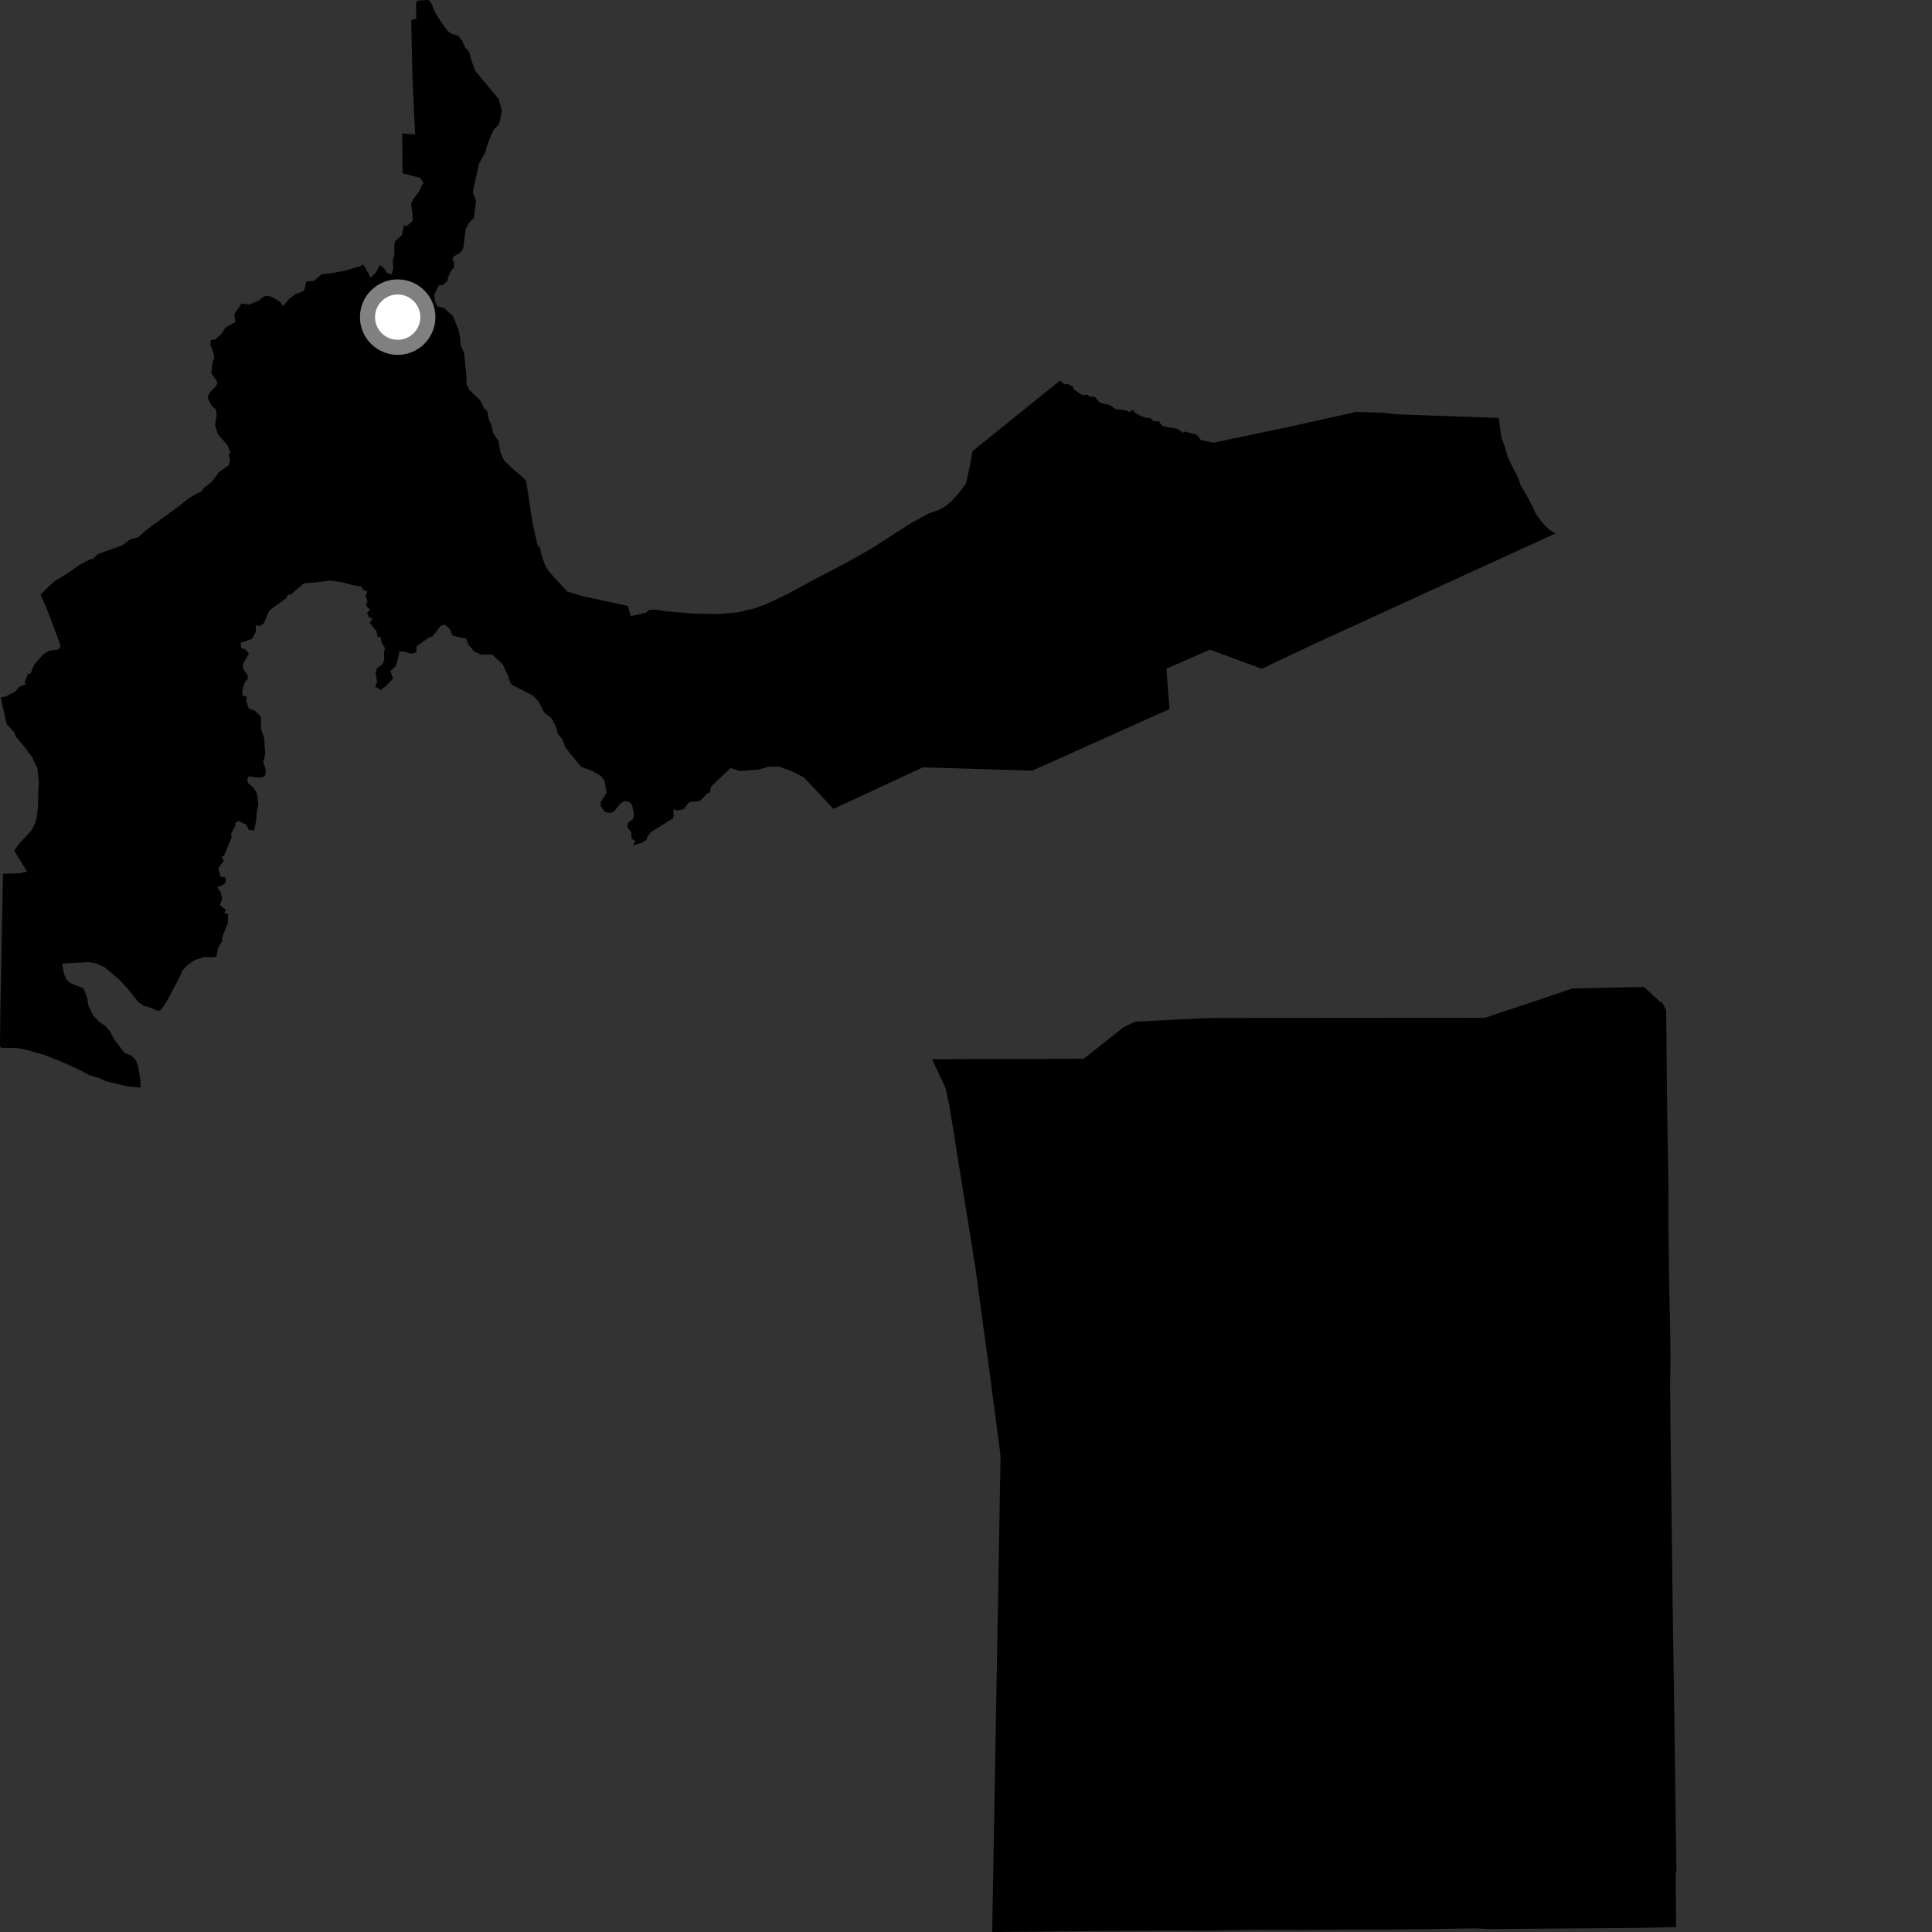 <?xml version="1.0" encoding="utf-8" ?>
<svg baseProfile="full" height="1024" version="1.1" width="1024" xmlns="http://www.w3.org/2000/svg" xmlns:ev="http://www.w3.org/2001/xml-events" xmlns:xlink="http://www.w3.org/1999/xlink"><rect width="100%" height="100%" fill="#333333" stroke="none"/><defs /><polygon fill="black" points="824.495,282.718 821.436,280.919 818.11,277.77 814.445,273.091 810.288,264.647 805.932,257.141 805.143,254.437 799.238,242.572 797.461,236.345 795.736,231.875 794.361,221.508 739.995,219.59 732.375,218.773 718.803,218.31 685.454,225.762 643.271,234.623 636.438,233.232 634.452,230.43 627.733,228.693 626.982,229.436 623.841,227.156 618.126,226.335 615.843,225.583 614.255,223.337 611.334,223.185 609.732,221.598 606.915,221.324 603.964,220.177 600.932,218.229 600.762,217.155 598.424,218.41 597.036,217.511 591.307,216.788 587.783,214.476 582.94,213.516 580.31,210.369 577.328,210.093 576.528,209.223 573.53,209.443 568.954,206.24 568.846,204.942 565.914,203.489 563.934,203.675 561.922,201.652 515.443,239.134 514.377,245.195 511.996,256.374 508.17,261.372 504.816,265.132 501.005,268.424 498.002,270.131 492.442,272.051 482.9,277.262 461.538,290.948 447.226,299.003 433.965,305.887 416.938,315.057 406.458,320.057 399.977,322.44 391.147,324.551 380.682,325.455 367.661,325.195 353.447,324.081 347.504,323.15 344.116,323.227 342.508,324.736 334.273,326.54 332.803,321.201 308.726,315.92 300.848,313.628 294.013,306.388 290.625,302.391 288.988,299.727 286.879,293.817 286.336,290.581 284.913,288.997 282.297,277.344 279.041,256.074 278.386,254.15 271.576,248.308 267.215,244.076 265.225,239.789 264.281,234.018 261.469,229.605 260.318,224.808 259.192,222.619 258.207,218.016 256.501,216.229 254.53,212.249 248.704,206.61 247.356,203.893 247.168,198.487 245.896,186.751 244.1,183.161 243.859,179.095 243.024,174.783 240.031,167.488 235.483,163.3 231.76,162.35 230.453,159.272 230.278,156.01 232.521,151.309 234.922,150.953 237.347,148.654 237.448,146.843 239.465,142.86 240.487,141.998 240.673,139.388 239.824,137.196 240.551,135.896 244.146,133.738 245.473,131.704 246.8,121.537 248.962,117.588 251.137,115.521 252.331,106.46 250.547,101.736 253.916,86.712 257.395,80.251 257.999,77.619 260.277,71.635 261.96,68.295 264.121,66.381 265.082,63.752 265.921,58.488 264.373,52.622 251.803,37.416 249.65,31.317 248.7,27.609 246.538,25.212 244.865,21.509 242.949,18.993 238.991,17.804 237.068,16.125 232.757,10.092 230.512,6.355 228.648,1.906 227.295,0.0 220.887,0.341 220.439,2.917 220.652,9.874 217.96,10.769 218.599,40.829 220.023,71.227 213.172,70.776 213.37,91.76 222.699,94.334 224.384,96.693 221.904,101.848 218.864,105.775 217.849,108.022 218.634,113.519 218.736,117.11 215.591,119.804 214.133,119.569 213.006,124.617 209.41,127.763 208.953,130.117 209.062,134.711 208.165,138.407 208.493,141.891 207.71,145.478 205.013,144.574 203.45,142.101 201.32,140.534 199.185,144.563 196.492,147.141 192.581,140.163 190.787,141.168 182.723,143.493 176.235,144.707 170.522,145.35 166.374,148.812 162.343,149.249 161.219,154.067 156.18,156.183 152.809,158.873 150.121,162.237 148.696,160.309 145.331,158.046 142.532,156.872 140.053,156.988 137.738,158.968 132.071,161.48 128.006,160.888 124.215,166.357 124.753,170.759 119.562,173.578 117.413,176.948 114.041,179.899 111.654,180.227 111.584,183.296 112.706,185.539 113.684,189.736 112.699,191.57 111.989,197.735 115.222,202.497 114.54,204.66 111.499,207.586 110.028,210.501 111.831,214.65 114.418,217.002 114.866,220.03 113.956,225.194 115.42,230.011 120.593,235.955 122.276,240.095 121.145,240.773 121.821,243.918 121.371,246.502 116.079,250.209 112.352,255.255 107.628,259 107.157,260.203 100.82,263.563 95.127,268.048 78.398,280.283 73.2,284.793 68.923,285.888 64.84,289.008 51.775,293.74 49.112,296.328 47.986,296.405 42.586,299.079 35.508,304.099 28.706,308.176 21.457,315.075 25.396,324.177 32.155,342.229 30.973,344.249 26.13,344.885 22.747,346.905 17.955,352.594 16.219,357.031 14.861,357.113 13.219,361.104 13.574,362.729 10.376,363.938 8.154,366.463 2.8,369.27 0.397,369.663 3.491,383.653 7.456,388.085 8.591,390.763 12.097,394.739 17.092,401.419 19.807,407.252 20.6,414.304 20.196,421.126 20.195,427.486 19.356,433.824 18.186,437.321 16.376,440.481 10.43,446.832 7.494,450.785 14.333,461.967 10.53,462.854 1.582,463.135 0.18,537.605 0.0,554.403 0.527,555.333 9.501,555.522 14.9,556.643 23.831,559.277 32.999,562.897 42.487,567.266 47.557,569.946 52.53,571.353 56.116,573.091 66.953,575.667 74.443,576.528 74.361,572.314 73.233,565.289 71.997,561.984 69.951,559.756 65.845,557.87 60.676,551.063 58.227,546.525 55.799,543.81 52.523,541.576 49.308,538.186 46.826,532.91 46.198,528.796 44.28,523.836 36.997,520.955 35.47,519.369 33.883,516.246 32.932,510.645 47.073,509.963 51.363,510.766 55.401,512.67 63.16,519.145 67.396,523.682 73.604,531.385 76.584,533.214 80.14,534.169 83.125,535.628 84.932,535.588 87.848,531.639 94.934,518.476 96.689,514.434 99.431,511.498 103.391,508.75 108.089,507.268 113.36,507.399 114.756,506.76 115.673,502.299 117.745,498.905 117.715,496.808 120.788,489.202 120.919,484.489 118.821,483.935 119.68,482.176 116.621,479.709 117.766,476.154 116.963,472.823 115.144,470.268 118.607,468.753 119.753,467.396 119.33,464.949 116.902,464.738 115.671,460.147 118.693,456.134 117.398,454.22 118.803,453.327 122.74,443.922 122.551,441.775 124.723,437.806 124.733,436.04 126.676,435.162 130.539,437.185 131.792,439.741 134.727,440.272 135.987,433.791 135.981,431.035 136.873,426.717 136.239,420.688 134.306,417.433 131.577,415.179 130.908,413.325 131.863,411.478 136.761,412.194 139.659,411.775 140.748,410.623 140.87,408.176 139.505,403.755 140.569,399.829 139.991,390.992 138.363,386.509 138.333,380.056 135.056,376.566 131.876,375.584 130.406,371.339 130.868,369.337 128.321,368.565 128.698,364.667 129.688,361.845 131.341,359.673 131.262,358.073 128.792,354.297 128.728,352.066 131.923,346.489 130.212,344.312 127.913,343.554 127.6,340.73 133.609,338.616 135.64,334.738 135.553,331.297 137.819,331.779 139.992,330.214 142.063,324.842 143.473,323.014 151.92,316.925 152.492,315.16 154.093,315.217 161.102,309.153 163.839,309.058 175.065,307.732 180.714,308.435 187.61,310.309 191.378,310.882 192.559,312.673 194.794,313.547 193.648,315.785 194.776,318.553 193.971,321.059 196.117,323.092 194.607,324.778 195.327,326.922 197.517,328.009 195.933,330.001 199.546,334.572 200.067,337.355 201.849,338.002 202.259,340.479 203.986,343.355 203.449,346.415 203.738,349.737 202.652,352.04 199.789,354.215 199.052,356.877 199.877,361.305 198.859,363.945 201.865,365.683 204.526,363.617 208.409,359.585 206.91,355.702 209.493,353.269 210.509,350.782 211.761,345.304 214.298,345.275 217.704,346.494 220.721,345.765 220.728,342.639 227.138,338.038 229.186,337.372 233.614,331.655 235.889,331.011 238.344,333.442 239.937,336.935 247.055,338.514 248.161,341.404 251.294,345.325 255.12,346.992 260.88,346.89 266.401,352.08 269.345,358.251 270.37,361.721 271.568,363.073 282.465,368.645 285.318,371.678 288.489,377.73 292.226,380.616 294.407,384.533 295.685,388.914 298.136,391.976 299.699,396.247 308.028,406.441 313.821,408.543 318.517,411.332 320.392,413.799 321.533,420.141 318.313,425.258 318.425,427.371 320.528,430.311 323.023,430.885 325.224,430.344 328.837,425.963 330.821,424.504 333.176,424.882 334.96,426.441 335.952,431.253 335.693,433.855 332.689,436.24 332.582,438.557 334.538,441.067 334.682,444.396 336.715,445.784 335.53,448.148 340.226,446.658 342.501,445.28 343.278,443.2 345.258,440.83 356.932,433.63 357.004,428.904 359.251,429.546 362.467,428.814 365.296,425.089 370.796,424.61 375.143,420.339 376.132,420.302 377,416.744 387.255,407.066 392.119,408.621 401.797,407.935 407.49,406.389 412.667,406.238 419.039,408.517 426,411.949 441.729,428.689 489.168,406.7 547.133,408.452 619.848,375.806 618.253,354.44 641.263,344.317 668.775,354.448 696.243,341.444 782.546,301.894 824.495,282.718" /><polygon fill="black" points="871.346,523.099 833.372,523.908 821.7,527.902 787.001,539.45 680.654,539.524 638.87,539.605 601.59,541.536 595.383,544.566 574.355,561.165 562.227,561.243 524.927,561.267 494.024,561.456 501.133,576.622 503.264,586.545 516.825,670.847 524.737,729.35 530.32,771.507 525.895,1024.0 617.904,1023.203 641.239,1023.279 664.725,1022.84 688.141,1022.926 711.602,1022.768 735.018,1022.698 758.541,1022.467 782.117,1022.085 788.639,1022.467 867.947,1021.849 888.407,1021.377 888.141,993.596 888.531,990.78 887.964,951.48 887.67,926.125 886.545,850.75 885.306,749.78 885.195,732.857 885.403,719.037 885.129,699.589 884.811,687.228 884.334,653.094 884.241,624.646 883.654,590.933 883.111,535.579 881.217,531.772 879.299,530.483 871.346,523.099" /><circle cx="210.779" cy="168.09" fill="rgb(100%,100%,100%)" r="16" stroke="grey" stroke-width="8" /></svg>